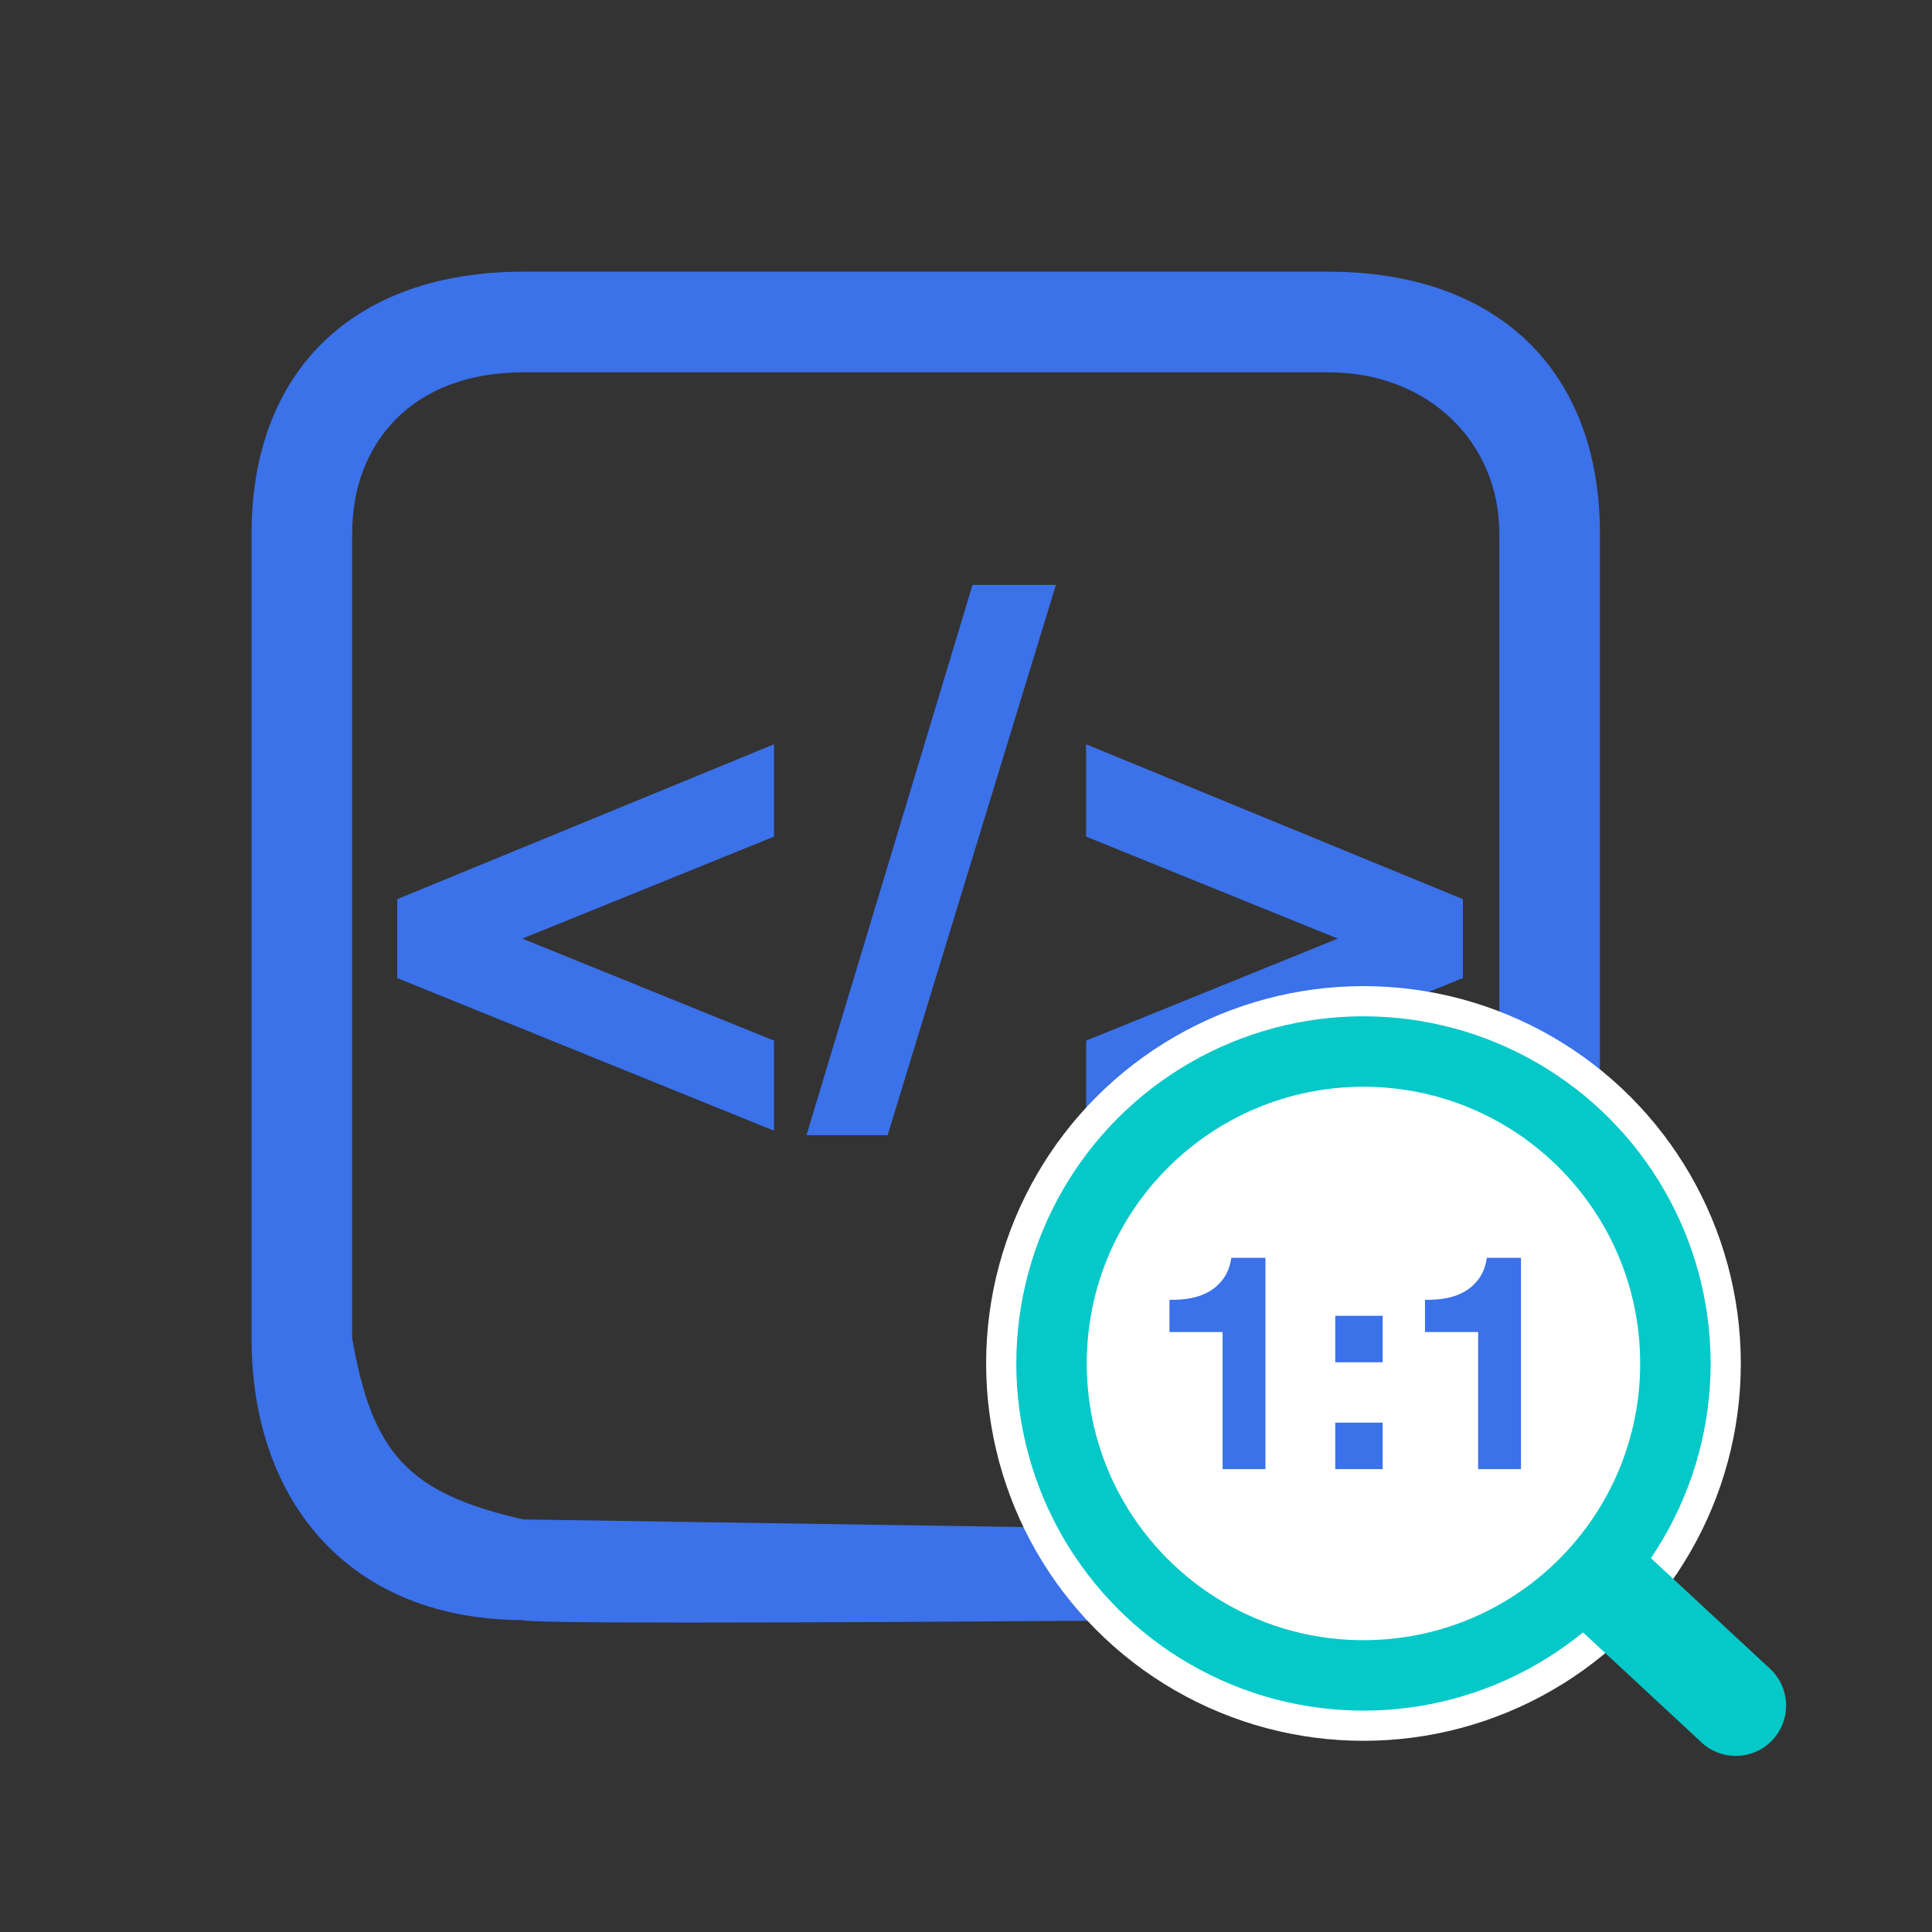 <?xml version="1.0" encoding="UTF-8"?>
<svg width="192px" height="192px" viewBox="0 0 192 192" version="1.1" xmlns="http://www.w3.org/2000/svg" xmlns:xlink="http://www.w3.org/1999/xlink">
    <rect x="0" y="0" width="192" height="192" fill="#333333" stroke="none"/>
    <title>DataExtract.ScriptRead	脚本读取</title>
    <g id="DataExtract.ScriptRead-脚本读取" stroke="none" stroke-width="1" fill="none" fill-rule="evenodd">
        <g id="脚本" transform="translate(25, 27)" fill="#3B71E9">
            <g id="&lt;/&gt;" transform="translate(14.478, 31.128)" fill-rule="nonzero">
                <polygon id="路径" points="0 31.228 0 39.072 37.444 54.242 37.444 45.288 12.432 35.15 37.444 25.012 37.444 15.836"></polygon>
                <polygon id="路径" points="57.17 0 40.668 54.686 48.734 54.686 65.458 0"></polygon>
                <polygon id="路径" points="68.459 45.288 68.459 54.242 105.903 39.072 105.903 31.228 68.459 15.836 68.459 25.012 93.471 35.15"></polygon>
            </g>
            <path d="M27,0 C27,0 107,0 107,0 C124,0 134,10 134,26 C134,36.667 134,55.667 134,83 L124,83 C124,45 124,26 124,26 C124,17 117,10 107,10 C107,10 27,10 27,10 C16,10 10,17 10,26 C10,26 10,106 10,106 C12.01,117.589 15.688,121.41 27,124 C27,124 49,124.333 93,125 L93,134 C49,134.333 27,134.333 27,134 C10,134 0,122.5 0,106 C0,106 0,26 0,26 C0,10 10,0 27,0 Z" id="路径-2"></path>
        </g>
        <g id="查询" transform="translate(98, 98)">
            <circle id="椭圆形" stroke="#FFFFFF" stroke-width="3" fill="#05C8C8" cx="37.5" cy="37.5" r="36"></circle>
            <line x1="60.5" y1="58.5" x2="74.5" y2="71.5" id="直线" stroke="#05C8C8" stroke-width="10" stroke-linecap="round"></line>
            <circle id="椭圆形" fill="#FFFFFF" cx="37.5" cy="37.5" r="27.5"></circle>
            <g id="1:1" transform="translate(18.22, 27)" fill="#3B71E9" fill-rule="nonzero">
                <path d="M9.54,21 L9.54,0 L6.15,0 C6.03,0.8 5.78,1.47 5.4,2.01 C5.02,2.55 4.555,2.985 4.005,3.315 C3.455,3.645 2.835,3.875 2.145,4.005 C1.455,4.135 0.74,4.19 0,4.17 L0,7.38 L5.28,7.38 L5.28,21 L9.54,21 Z" id="路径"></path>
                <path d="M21.187,10.38 L21.187,5.76 L16.477,5.76 L16.477,10.38 L21.187,10.38 Z M16.477,16.38 L16.477,21 L21.187,21 L21.187,16.38 L16.477,16.38 Z" id="形状"></path>
                <path d="M34.934,21 L34.934,0 L31.544,0 C31.424,0.8 31.174,1.47 30.794,2.01 C30.414,2.55 29.949,2.985 29.399,3.315 C28.849,3.645 28.229,3.875 27.539,4.005 C26.849,4.135 26.134,4.19 25.394,4.17 L25.394,7.38 L30.674,7.38 L30.674,21 L34.934,21 Z" id="路径"></path>
            </g>
        </g>
    </g>
</svg>
